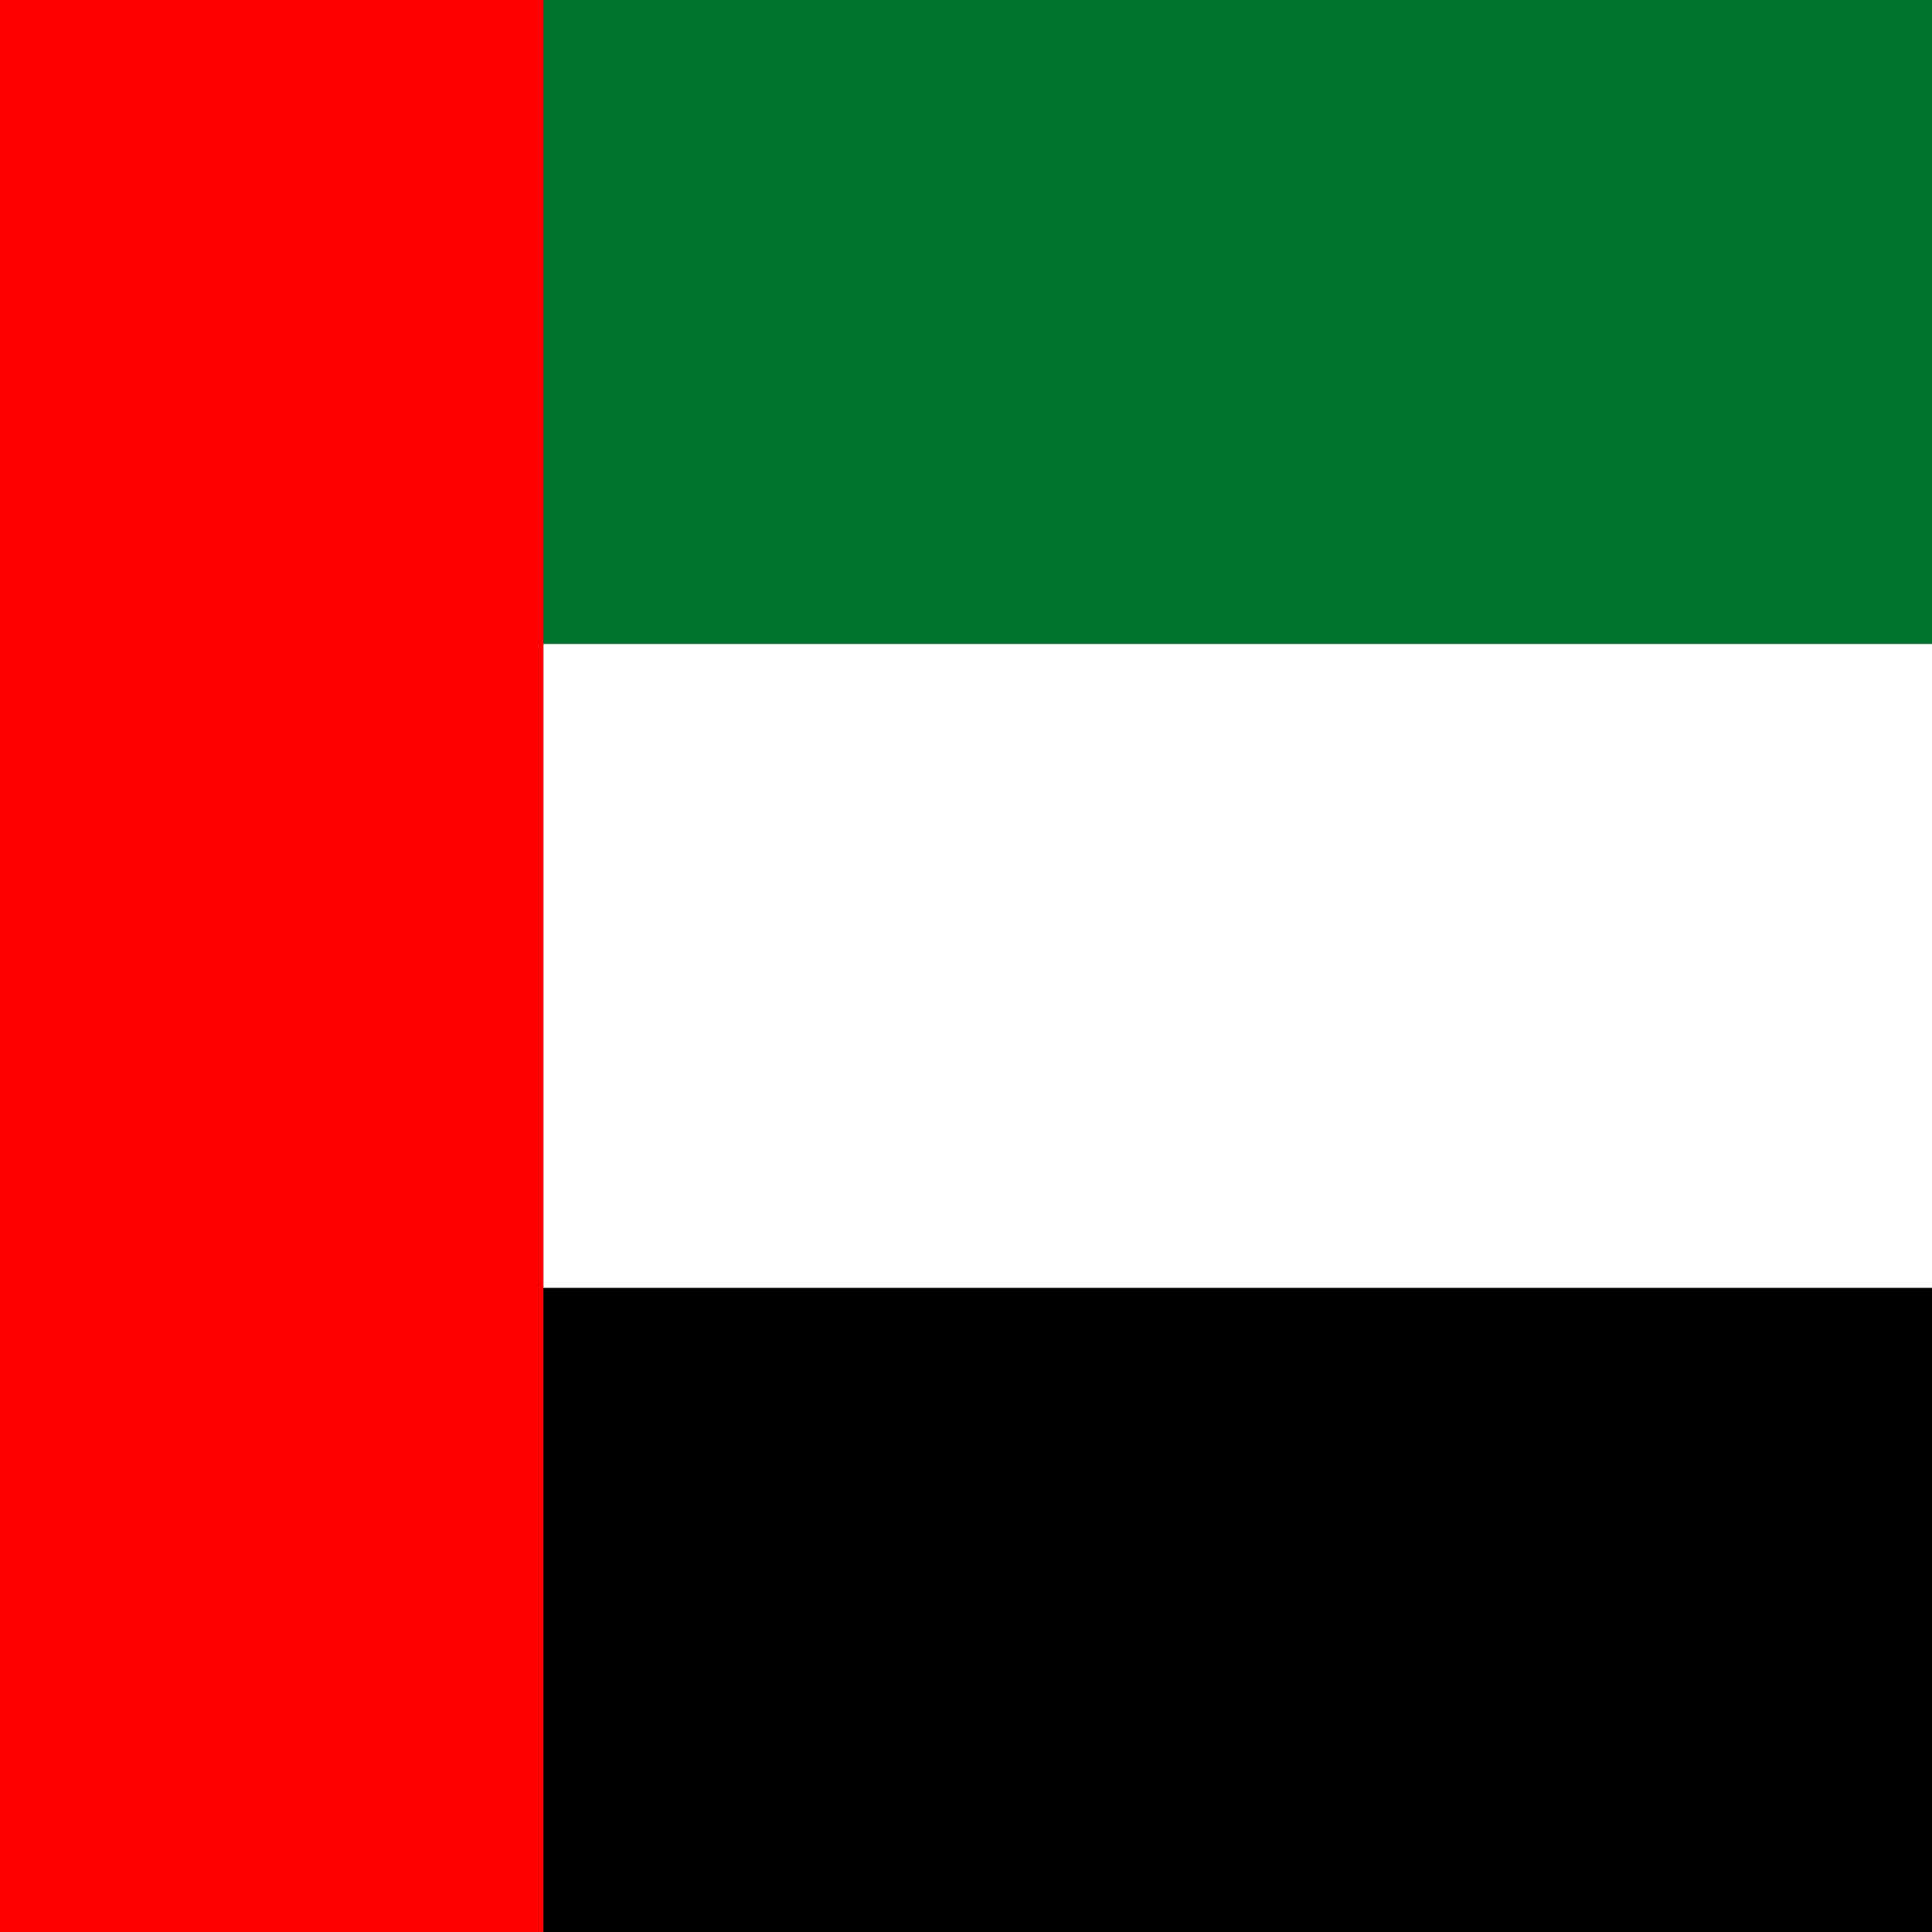 <?xml version="1.0" encoding="UTF-8" standalone="no"?>
<svg
   height="800"
   viewBox="0 0 800 800"
   width="800"
   version="1.1"
   id="svg4"
   sodipodi:docname="rect copy.svg"
   inkscape:version="1.4 (e7c3feb1, 2024-10-09)"
   xmlns:inkscape="http://www.inkscape.org/namespaces/inkscape"
   xmlns:sodipodi="http://sodipodi.sourceforge.net/DTD/sodipodi-0.dtd"
   xmlns="http://www.w3.org/2000/svg"
   xmlns:svg="http://www.w3.org/2000/svg">
  <rect x="0" y="0" width="800" height="800" fill="#333333" stroke="none"/>
  <defs
     id="defs4" />
  <sodipodi:namedview
     id="namedview4"
     pagecolor="#ffffff"
     bordercolor="#000000"
     borderopacity="0.25"
     inkscape:showpageshadow="2"
     inkscape:pageopacity="0.0"
     inkscape:pagecheckerboard="0"
     inkscape:deskcolor="#d1d1d1"
     inkscape:current-layer="svg4" />
  <path
     d="M 225,266.668 H 800 V 0 H 225 Z"
     fill="#00732f"
     id="path1"
     style="stroke-width:0.924" />
  <path
     d="M 225,533.333 H 800 V 266.667 H 225 Z"
     fill="#ffffff"
     id="path2"
     style="stroke-width:0.924" />
  <path
     d="M 225,800 H 800 V 533.333 H 225 Z"
     id="path3"
     style="stroke-width:0.924" />
  <path
     d="M 0,800 H 225 V 2e-5 H 0 Z"
     fill="#ff0000"
     id="path4"
     style="stroke-width:1.06" />
</svg>
